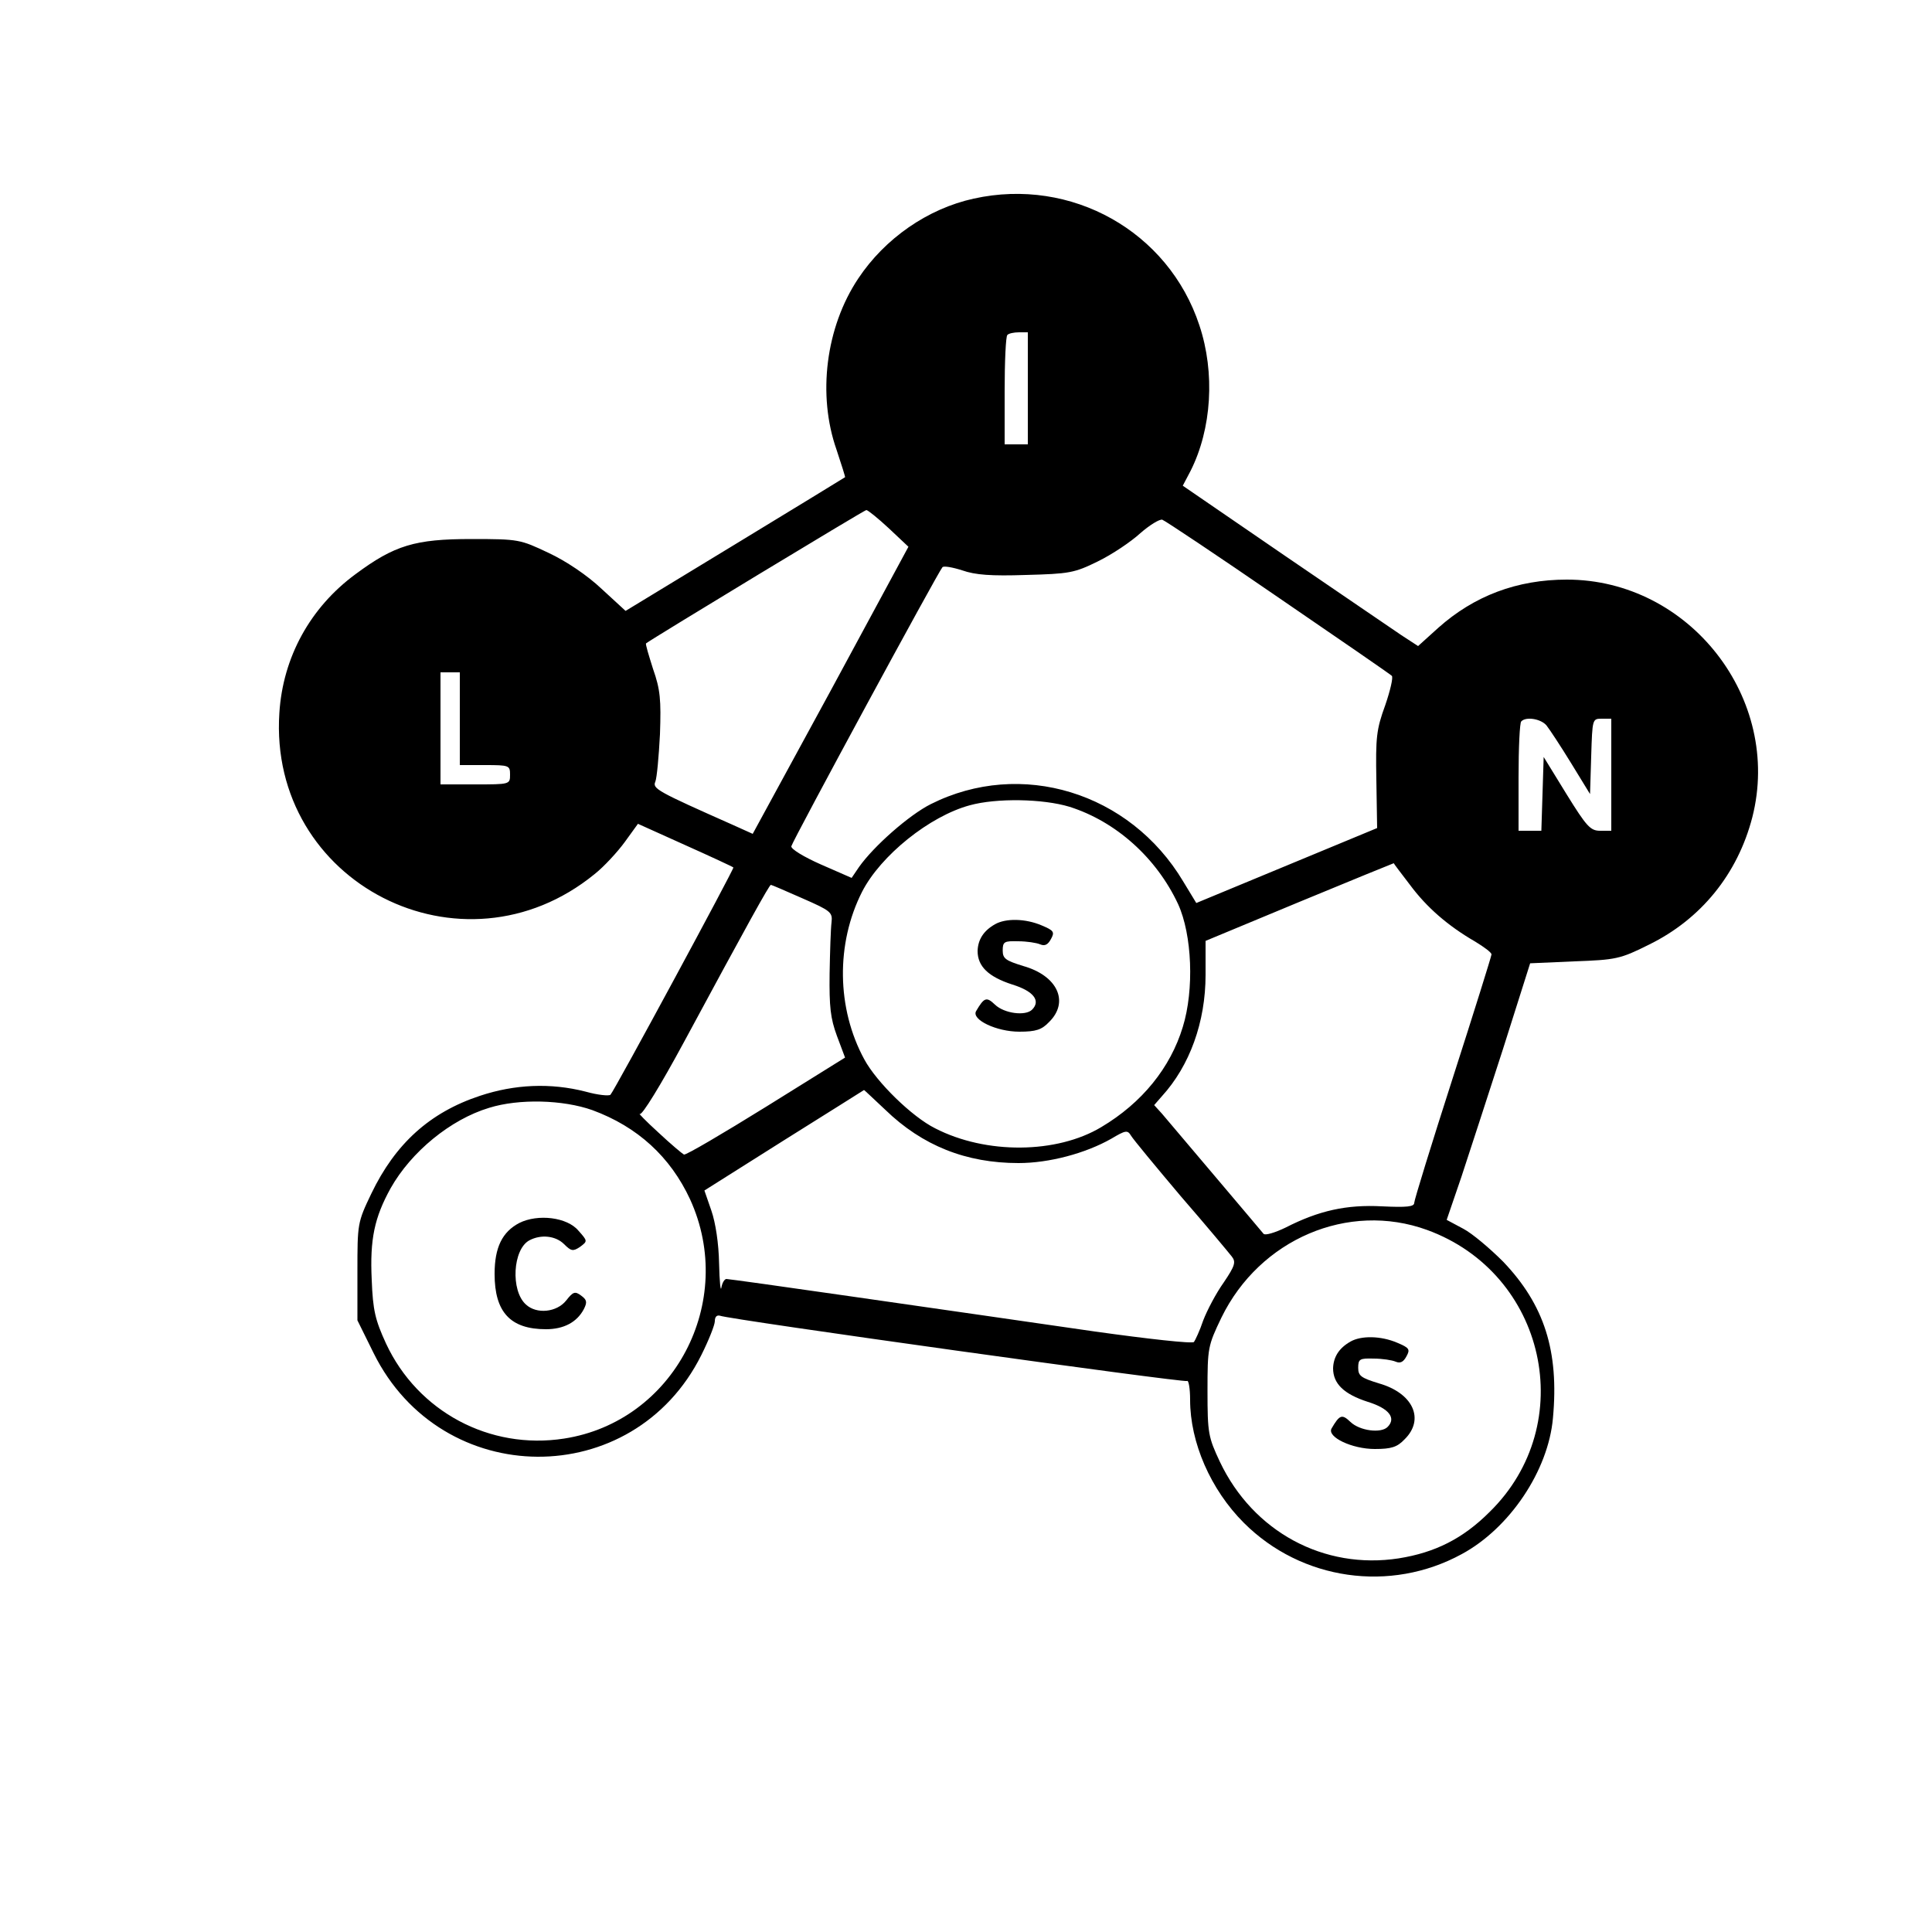<?xml version="1.0" standalone="no"?>
<!DOCTYPE svg PUBLIC "-//W3C//DTD SVG 20010904//EN"
 "http://www.w3.org/TR/2001/REC-SVG-20010904/DTD/svg10.dtd">
<svg version="1.0" xmlns="http://www.w3.org/2000/svg"
 width="500pt" height="500pt" viewBox="0 0 500 500"
 preserveAspectRatio="xMidYMid meet">

<g transform="translate(0,500) scale(0.1,-0.1)"
fill="#000000" stroke="none">
<path d="M2520 4486 c-119 -26 -230 -103 -299 -207 -84 -126 -106 -301 -56
-443 13 -39 23 -71 22 -71 -1 -1 -129 -79 -285 -174 l-283 -172 -62 57 c-37
35 -92 72 -137 93 -74 35 -77 36 -200 36 -146 0 -199 -16 -300 -91 -117 -86
-188 -215 -197 -359 -29 -440 473 -697 816 -417 24 19 59 57 78 83 l34 47 122
-55 c67 -30 123 -56 125 -58 3 -2 -307 -576 -318 -588 -3 -4 -33 -1 -65 8 -90
23 -183 19 -273 -11 -130 -43 -219 -124 -281 -253 -36 -75 -36 -78 -36 -202
l0 -126 42 -85 c176 -355 672 -358 848 -5 19 38 35 78 35 88 0 11 5 16 13 14
24 -10 1201 -174 1209 -169 4 3 8 -19 8 -49 0 -110 53 -232 139 -318 149 -149
379 -182 564 -81 124 67 224 216 236 352 16 173 -22 293 -129 405 -34 34 -80
73 -103 85 l-43 23 38 111 c20 61 69 211 108 332 l70 221 114 5 c108 4 119 6
193 43 135 66 230 183 268 330 78 306 -162 615 -480 615 -129 0 -240 -42 -333
-125 l-52 -47 -43 28 c-24 16 -161 110 -305 208 l-261 179 20 38 c55 109 64
254 23 377 -80 243 -331 384 -584 328z m140 -491 l0 -145 -30 0 -30 0 0 138
c0 76 3 142 7 145 3 4 17 7 30 7 l23 0 0 -145z m-360 -362 l51 -48 -201 -372
-202 -371 -51 23 c-196 87 -209 94 -201 112 4 10 9 65 12 123 3 89 1 115 -18
169 -11 35 -20 64 -18 66 17 13 565 345 570 345 4 0 30 -21 58 -47z m1008
-179 c158 -108 290 -199 294 -203 4 -4 -4 -38 -17 -76 -23 -63 -25 -83 -23
-194 l2 -124 -234 -97 -234 -97 -34 56 c-138 231 -420 317 -653 200 -56 -28
-148 -109 -186 -163 l-19 -28 -80 35 c-43 19 -78 40 -76 47 3 14 381 712 391
722 3 4 26 0 51 -8 34 -12 75 -15 165 -12 112 3 125 5 186 35 37 18 86 51 110
73 24 21 50 37 57 35 8 -3 143 -93 300 -201z m-2118 -314 l0 -120 65 0 c63 0
65 -1 65 -25 0 -25 -1 -25 -90 -25 l-90 0 0 145 0 145 25 0 25 0 0 -120z
m2812 -17 c8 -10 37 -54 64 -98 l49 -80 3 98 c3 96 3 97 27 97 l25 0 0 -145 0
-145 -29 0 c-25 0 -35 11 -87 95 l-59 96 -3 -96 -3 -95 -29 0 -30 0 0 138 c0
76 3 142 7 145 12 13 50 7 65 -10z m-1234 -211 c120 -38 225 -132 281 -252 36
-79 42 -221 12 -318 -32 -105 -105 -196 -211 -259 -115 -69 -298 -71 -430 -3
-60 30 -151 119 -183 178 -72 132 -74 300 -6 434 48 94 175 196 279 224 69 19
189 17 258 -4z m881 -202 c43 -58 98 -106 169 -147 23 -14 42 -28 42 -33 0 -4
-45 -148 -100 -319 -55 -171 -100 -317 -100 -324 0 -10 -19 -12 -83 -9 -92 5
-164 -11 -250 -55 -27 -13 -53 -21 -57 -16 -3 4 -60 71 -125 148 -65 77 -127
150 -138 163 l-20 22 20 23 c72 79 113 192 113 314 l0 88 243 101 c133 55 243
100 244 100 0 -1 19 -26 42 -56z m-1572 -35 c73 -32 78 -36 75 -62 -2 -15 -4
-75 -5 -133 -1 -85 2 -115 19 -161 l21 -56 -204 -127 c-113 -70 -208 -126
-213 -124 -4 2 -34 27 -66 57 -33 30 -54 52 -48 48 6 -3 53 73 114 186 165
306 221 407 225 407 2 0 39 -16 82 -35z m214 -547 c96 -93 209 -138 345 -138
79 0 173 25 240 63 37 22 42 23 51 8 6 -10 64 -80 129 -157 66 -76 125 -147
132 -156 11 -14 8 -24 -21 -67 -20 -28 -43 -72 -53 -98 -9 -27 -21 -52 -24
-56 -4 -5 -120 8 -256 27 -137 20 -265 38 -284 41 -19 3 -176 25 -348 50 -173
25 -317 45 -322 45 -5 0 -11 -10 -13 -22 -2 -13 -5 15 -6 62 -1 52 -9 105 -20
137 l-18 52 206 130 c113 71 206 129 207 130 0 1 25 -23 55 -51z m-758 -1
c117 -43 202 -121 253 -231 121 -265 -42 -575 -326 -619 -193 -30 -379 70
-461 246 -28 61 -34 86 -37 165 -5 105 7 161 49 237 53 94 155 178 255 208 77
24 191 21 267 -6z m2160 -310 c308 -112 395 -502 162 -730 -69 -69 -141 -105
-235 -120 -194 -30 -377 69 -463 250 -30 64 -32 74 -32 183 0 112 1 117 36
190 99 203 328 301 532 227z"/>
<path d="M2575 2608 c-30 -17 -44 -40 -45 -69 0 -40 28 -67 90 -87 55 -17 74
-42 51 -65 -17 -17 -72 -10 -96 13 -22 21 -28 19 -49 -17 -12 -22 53 -53 112
-53 43 0 58 5 77 25 53 52 22 120 -67 145 -45 14 -53 19 -53 40 0 23 4 25 40
24 22 0 48 -4 57 -8 12 -5 20 -1 28 14 10 18 7 22 -24 35 -42 18 -93 19 -121
3z"/>
<path d="M1344 1835 c-44 -23 -64 -63 -64 -132 0 -99 41 -143 133 -143 46 0
80 18 98 52 9 18 8 24 -7 35 -16 12 -21 10 -39 -13 -24 -30 -76 -36 -104 -10
-40 36 -34 143 9 166 30 16 68 12 90 -10 18 -18 23 -19 41 -7 20 15 20 15 -4
42 -29 35 -105 44 -153 20z"/>
<path d="M3495 1528 c-30 -17 -44 -40 -45 -69 0 -40 28 -67 90 -87 55 -17 74
-42 51 -65 -17 -17 -72 -10 -96 13 -22 21 -28 19 -49 -17 -12 -22 53 -53 112
-53 43 0 58 5 77 25 53 52 22 120 -67 145 -45 14 -53 19 -53 40 0 23 4 25 40
24 22 0 48 -4 57 -8 12 -5 20 -1 28 14 10 18 7 22 -24 35 -42 18 -93 19 -121
3z"/>
</g>
</svg>
